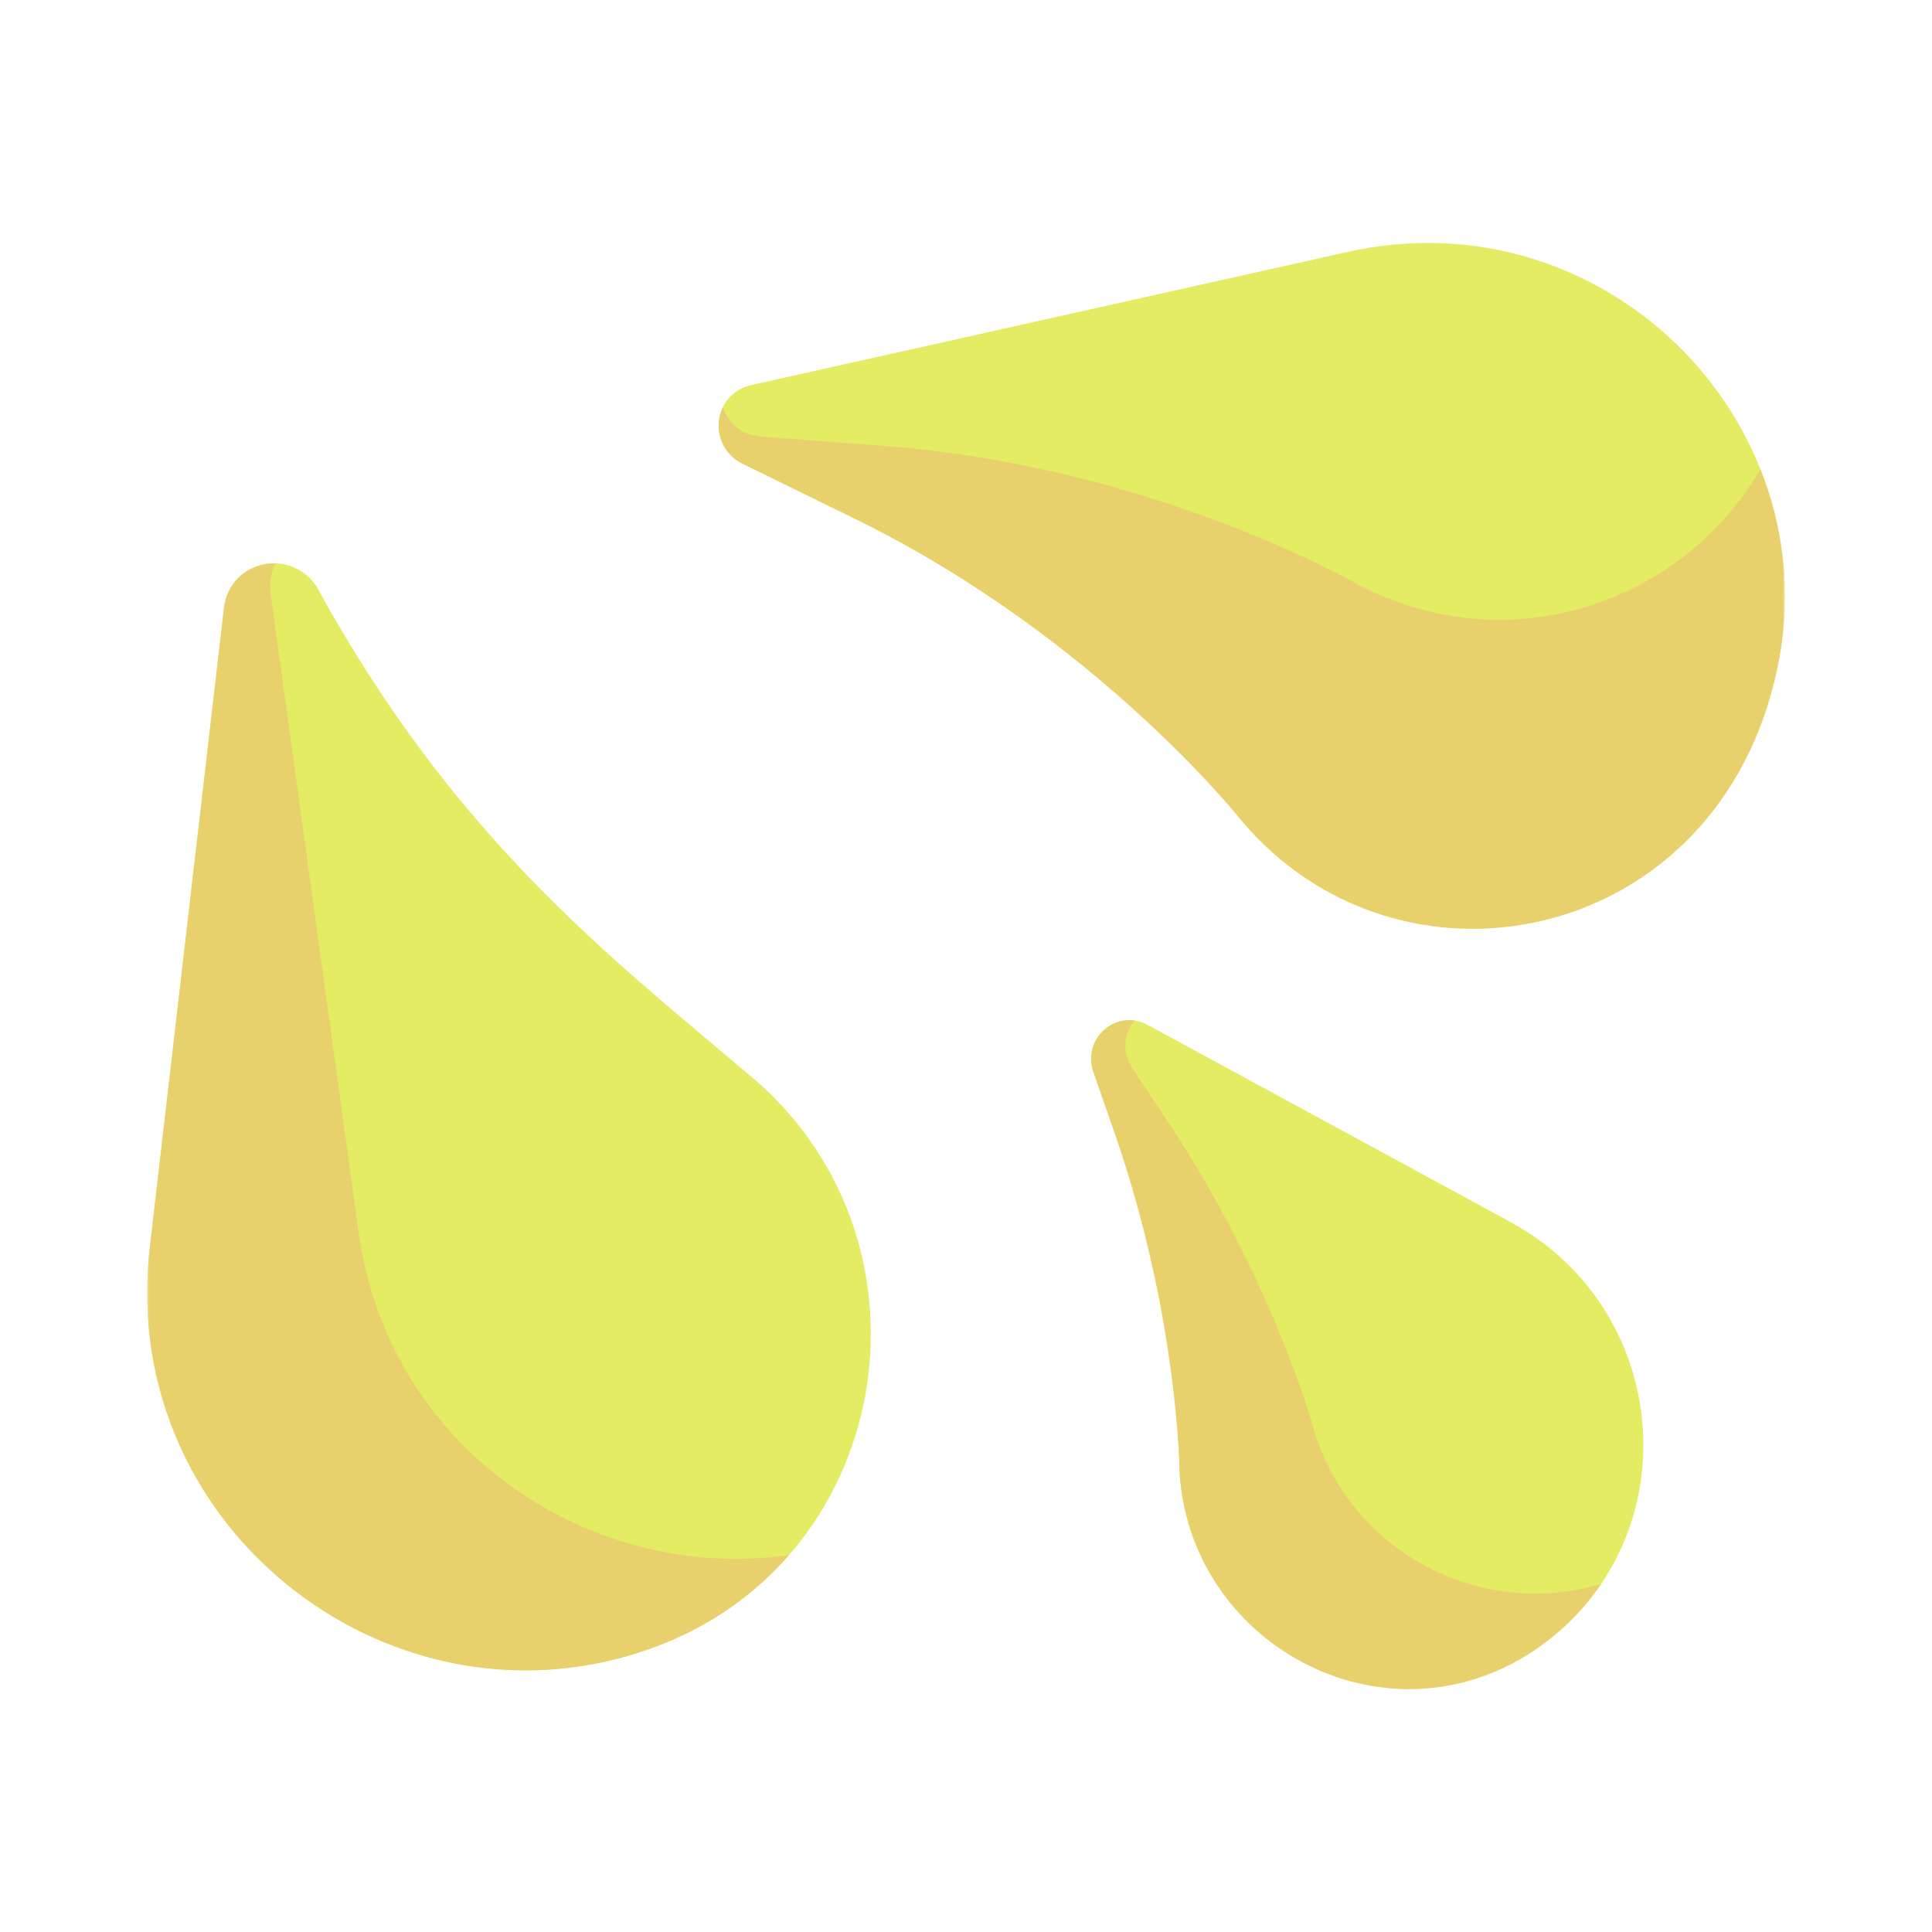 <svg width="512" height="512" viewBox="0 0 512 512" fill="none" xmlns="http://www.w3.org/2000/svg">
<mask id="mask0_2101_8741" style="mask-type:luminance" maskUnits="userSpaceOnUse" x="39" y="38" width="435" height="435">
<path d="M473.001 38.999H39V473H473.001V38.999Z" fill="white"/>
</mask>
<g mask="url(#mask0_2101_8741)">
<path d="M357.126 66.767L199.148 102.034C188.734 104.358 187.303 118.24 196.879 122.93L226.659 137.514C290.617 168.837 329.052 217.479 328.96 217.392C370.582 266.772 452.559 251.112 470.053 181.125C487.24 114.244 426.679 51.24 357.126 66.767Z" fill="#E3EC62"/>
<path d="M359.217 154.551C359.334 154.598 305.627 123.634 234.617 118.206L201.555 115.679C196.408 115.285 192.869 111.935 191.578 107.902C189.103 113.013 190.685 119.895 196.881 122.93L226.661 137.514C290.62 168.836 329.055 217.478 328.963 217.391C370.586 266.772 452.563 251.111 470.056 181.124C475.176 161.203 473.395 141.627 466.535 124.366C445.603 160.246 399.118 175.902 359.217 154.551Z" fill="#E8D16D"/>
<path d="M400.242 323.817L304.204 271.64C295.879 267.118 286.669 275.183 289.796 284.167L295.418 300.313C312.398 349.084 312.652 391.124 312.564 389.213C314.692 435.424 366.429 463.787 406.227 437.606C447.942 409.782 444.319 347.763 400.242 323.817Z" fill="#E3EC62"/>
<path d="M348.237 379.074C348.797 380.903 338.084 340.252 309.496 297.243L300.031 283.005C297.156 278.679 297.916 273.708 300.69 270.457C293.542 269.404 287.107 276.442 289.797 284.168L295.418 300.314C312.398 349.085 312.652 391.125 312.564 389.214C314.692 435.425 366.429 463.788 406.227 437.607C413.713 432.613 419.73 426.515 424.325 419.738C393.871 429.09 358.522 412.604 348.237 379.074Z" fill="#E8D16D"/>
<path d="M197.883 284.304C161.154 253.178 120.129 221.678 83.83 155.325C76.731 144.962 60.809 148.642 59.362 161.123L39.697 330.677C30.997 405.697 105.302 462.183 174.018 436.291C237.83 412.255 250.728 327.399 197.883 284.304Z" fill="#E3EC62"/>
<path d="M95.008 326.444L71.72 157.349C71.304 154.325 71.849 151.595 73.042 149.308C66.62 149.104 60.252 153.444 59.361 161.121L39.697 330.676C30.997 405.696 105.302 462.181 174.018 436.29C188.331 430.899 200.072 422.442 209.096 412.089C157.163 419.623 103.045 384.797 95.008 326.444Z" fill="#E8D16D"/>
</g>
</svg>
